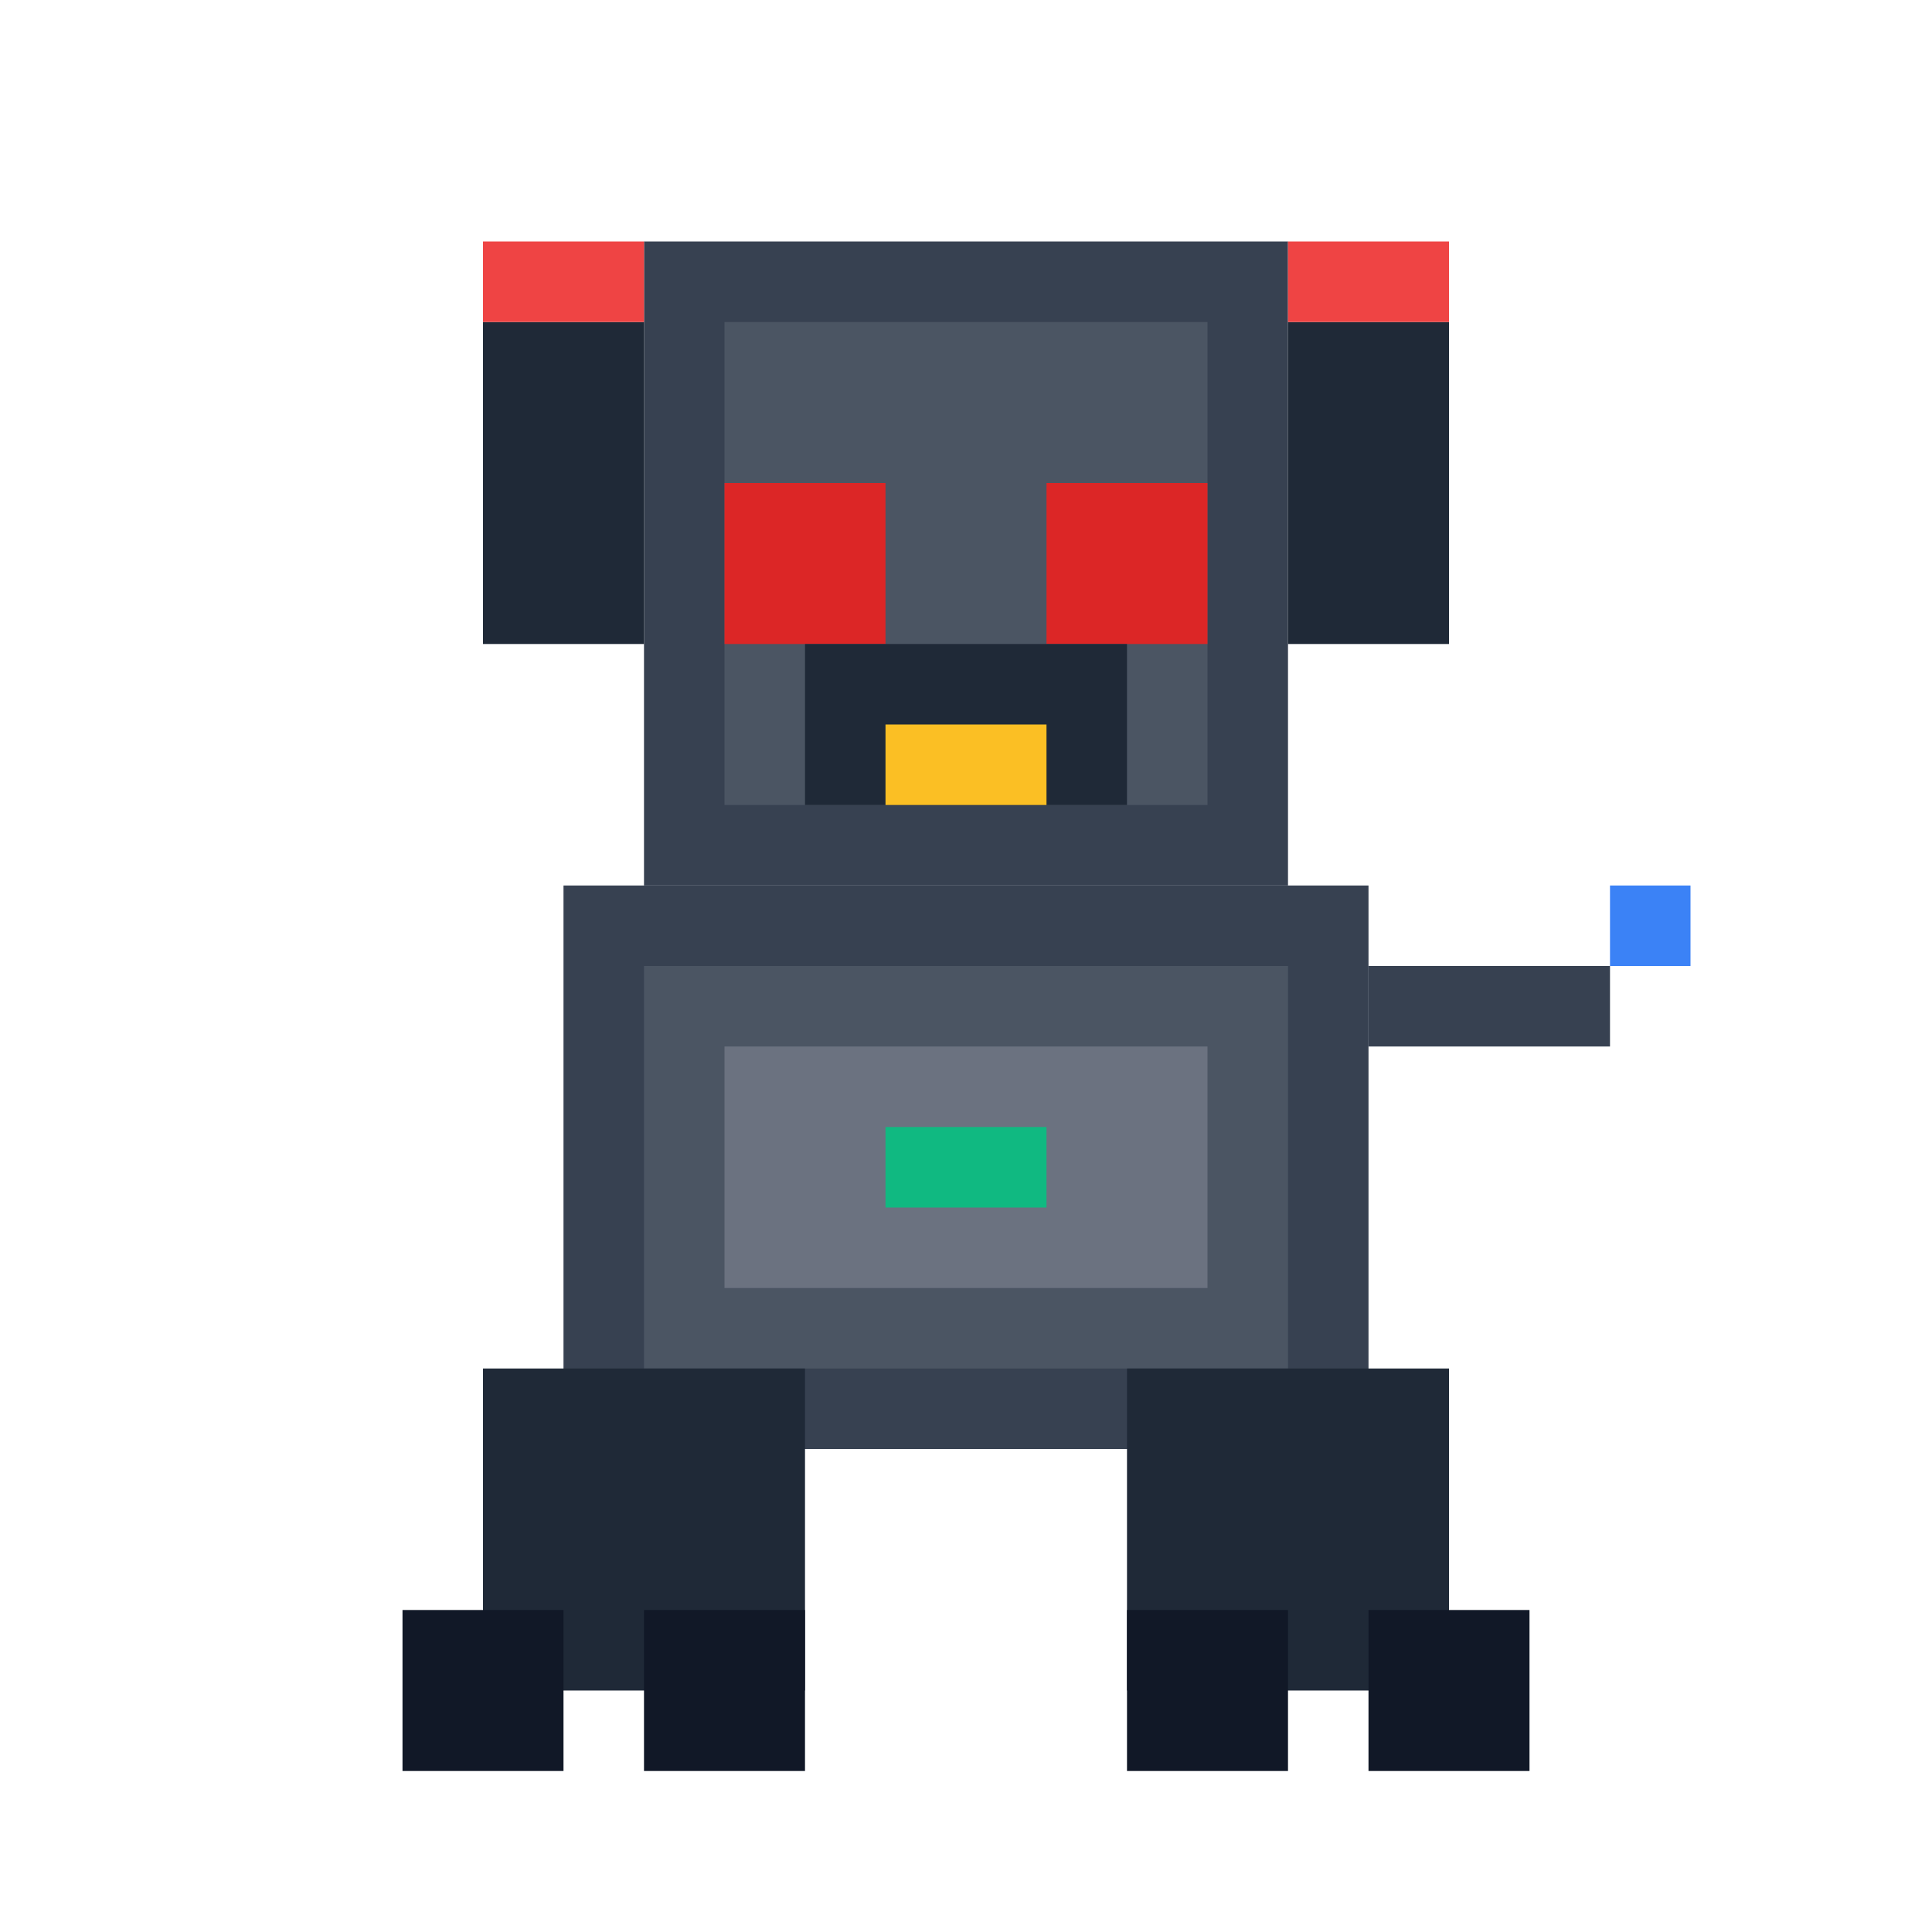 <svg viewBox="0 0 24 24" xmlns="http://www.w3.org/2000/svg">
  <!-- Guard Robot Dog -->
  <!-- Head -->
  <rect x="8" y="3" width="8" height="8" fill="#374151"/>
  <rect x="9" y="4" width="6" height="6" fill="#4b5563"/>
  <!-- Ears (sensors) -->
  <rect x="6" y="4" width="2" height="4" fill="#1f2937"/>
  <rect x="16" y="4" width="2" height="4" fill="#1f2937"/>
  <rect x="6" y="3" width="2" height="1" fill="#ef4444"/>
  <rect x="16" y="3" width="2" height="1" fill="#ef4444"/>
  <!-- Eyes (scanners) -->
  <rect x="9" y="6" width="2" height="2" fill="#dc2626"/>
  <rect x="13" y="6" width="2" height="2" fill="#dc2626"/>
  <!-- Snout with sensor -->
  <rect x="10" y="8" width="4" height="2" fill="#1f2937"/>
  <rect x="11" y="9" width="2" height="1" fill="#fbbf24"/>
  <!-- Body (armored) -->
  <rect x="7" y="11" width="10" height="7" fill="#374151"/>
  <rect x="8" y="12" width="8" height="5" fill="#4b5563"/>
  <!-- Chest armor -->
  <rect x="9" y="13" width="6" height="3" fill="#6b7280"/>
  <rect x="11" y="14" width="2" height="1" fill="#10b981"/>
  <!-- Legs (reinforced) -->
  <rect x="6" y="17" width="4" height="4" fill="#1f2937"/>
  <rect x="14" y="17" width="4" height="4" fill="#1f2937"/>
  <!-- Paws -->
  <rect x="5" y="20" width="2" height="2" fill="#111827"/>
  <rect x="8" y="20" width="2" height="2" fill="#111827"/>
  <rect x="14" y="20" width="2" height="2" fill="#111827"/>
  <rect x="17" y="20" width="2" height="2" fill="#111827"/>
  <!-- Tail antenna -->
  <rect x="17" y="12" width="3" height="1" fill="#374151"/>
  <rect x="20" y="11" width="1" height="1" fill="#3b82f6"/>
</svg>